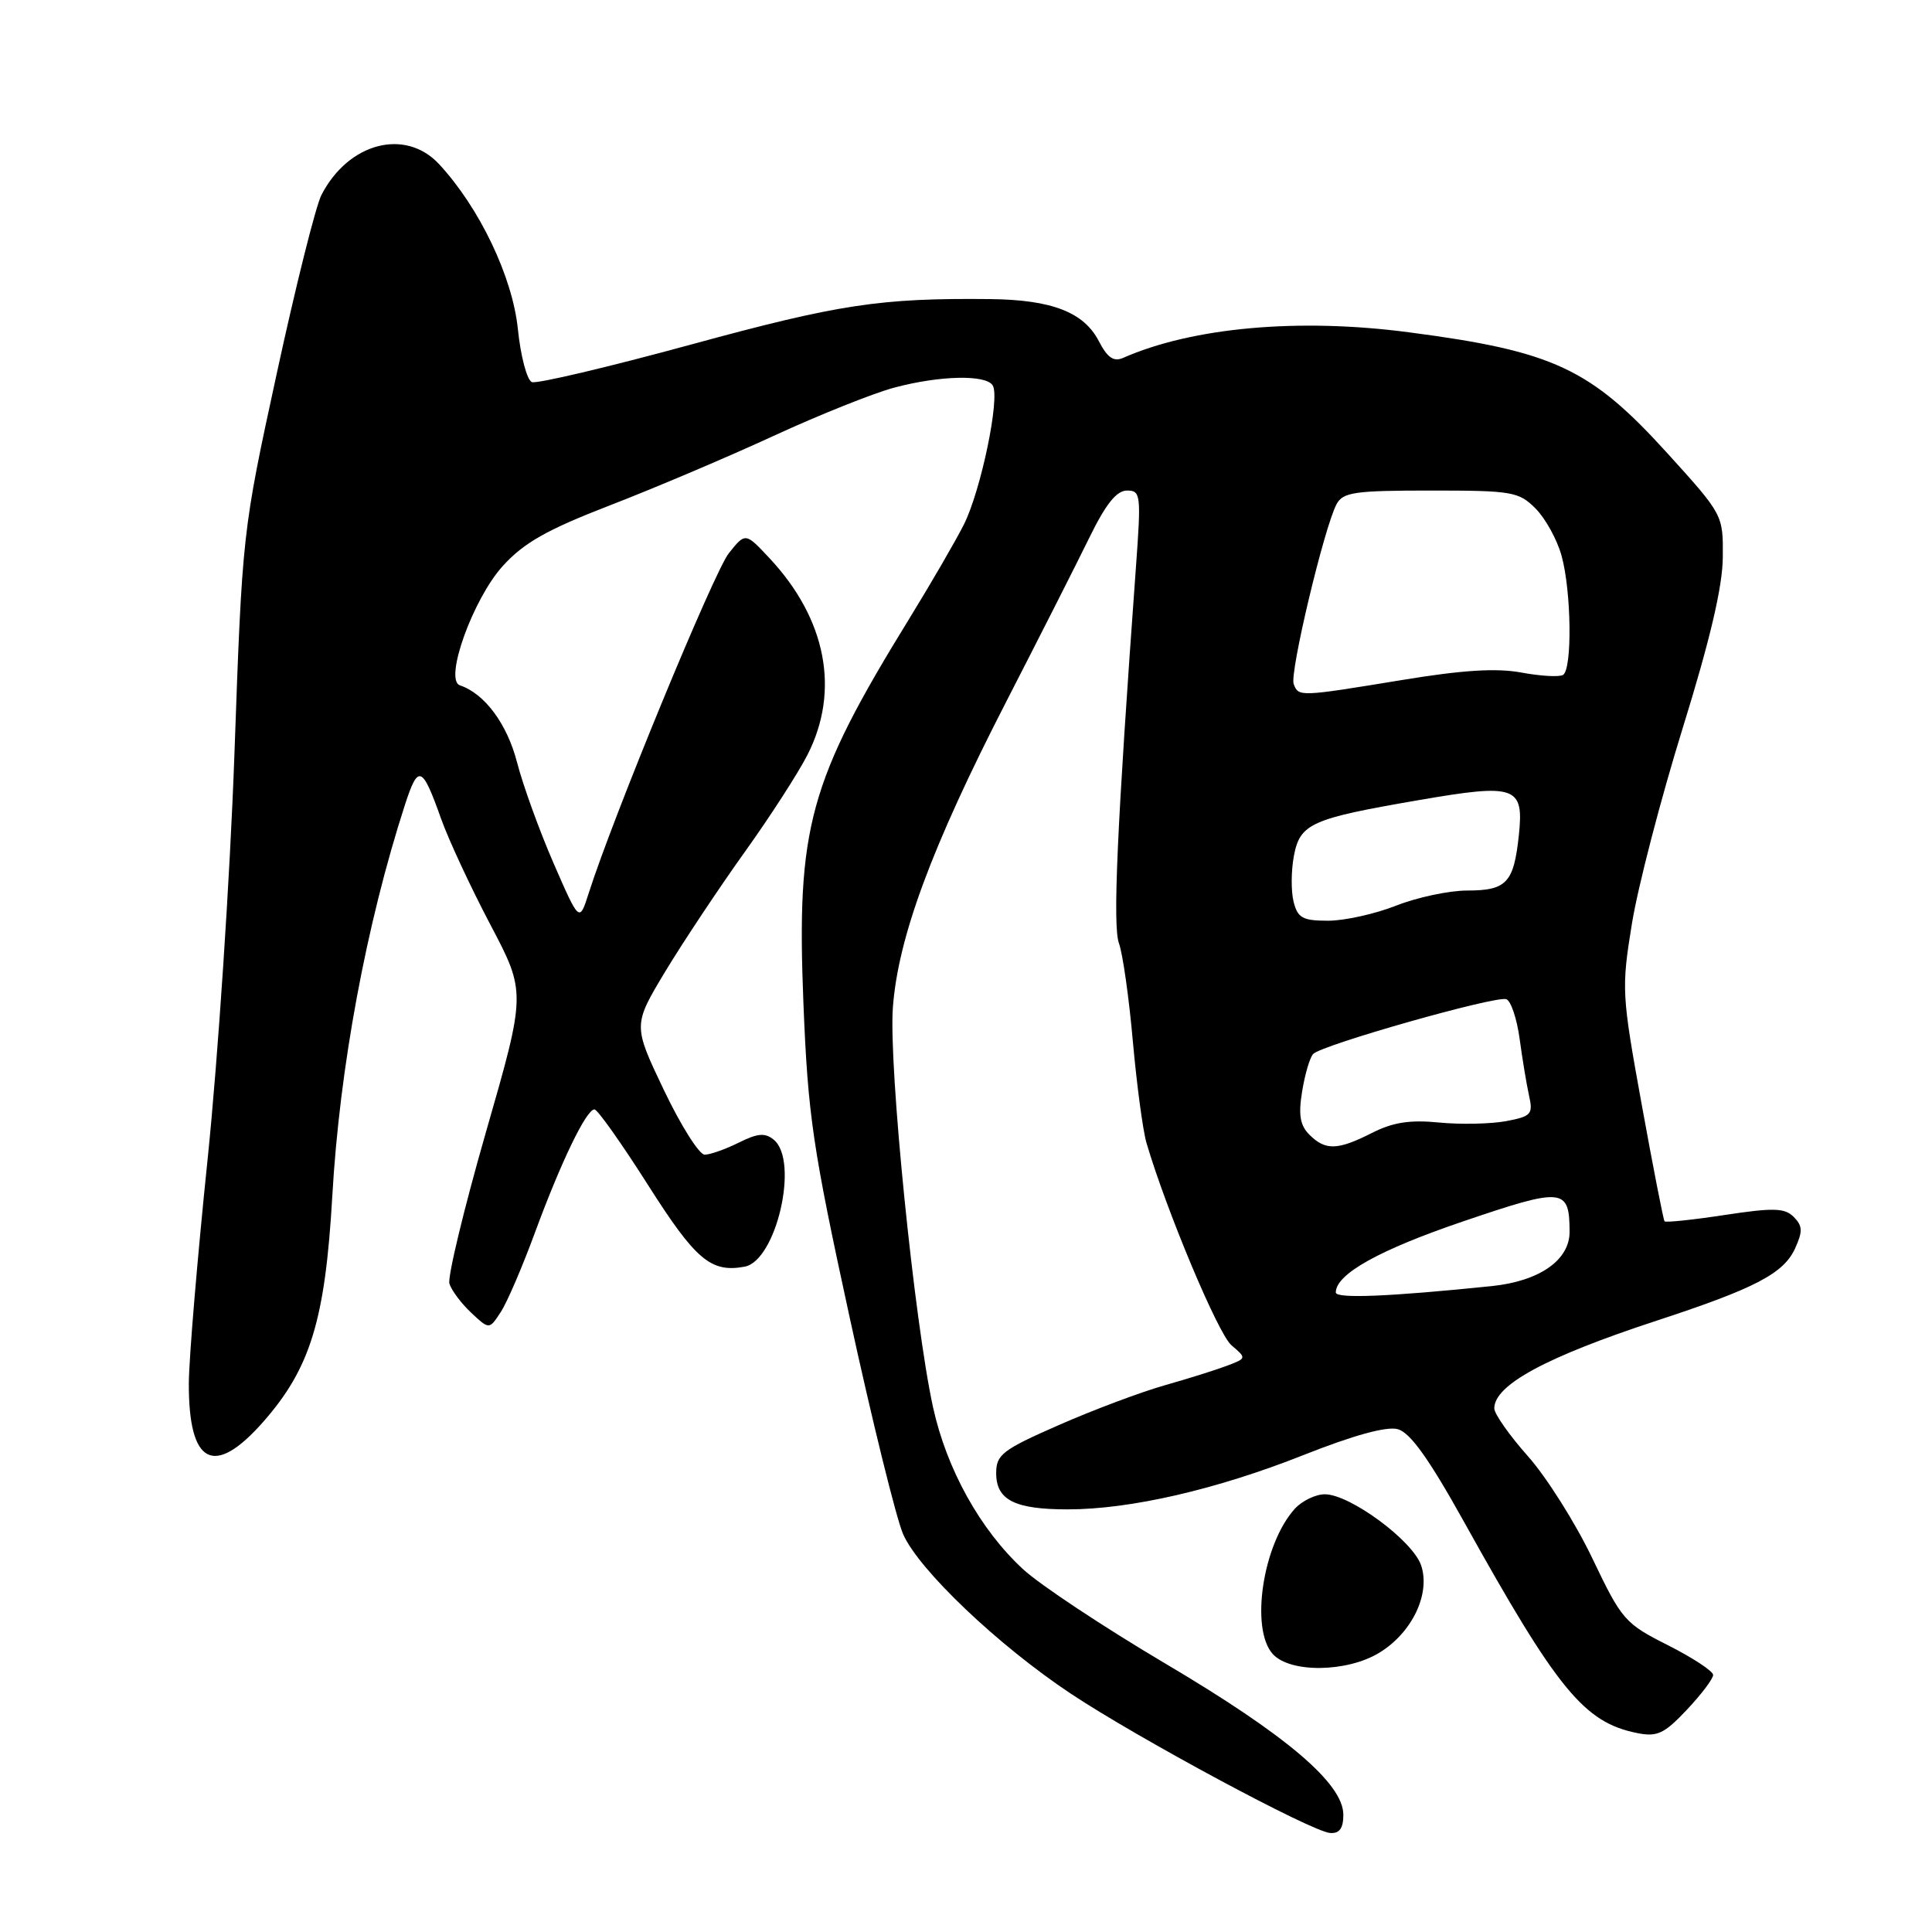 <?xml version="1.0" encoding="UTF-8" standalone="no"?>
<!DOCTYPE svg PUBLIC "-//W3C//DTD SVG 1.1//EN" "http://www.w3.org/Graphics/SVG/1.1/DTD/svg11.dtd" >
<svg xmlns="http://www.w3.org/2000/svg" xmlns:xlink="http://www.w3.org/1999/xlink" version="1.1" viewBox="0 0 256 256">
 <g >
 <path fill="currentColor"
d=" M 178.00 240.47 C 178.00 236.33 170.47 229.93 154.43 220.44 C 146.27 215.61 137.77 209.98 135.55 207.92 C 129.88 202.68 125.45 194.70 123.64 186.50 C 121.15 175.15 117.74 141.23 118.31 133.50 C 119.00 124.21 123.45 112.20 133.32 93.00 C 137.70 84.47 142.66 74.69 144.34 71.25 C 146.52 66.79 147.95 65.00 149.33 65.00 C 151.16 65.00 151.22 65.53 150.51 75.25 C 148.01 109.59 147.42 122.70 148.27 125.00 C 148.77 126.38 149.60 132.22 150.11 138.00 C 150.63 143.78 151.44 149.85 151.93 151.50 C 154.61 160.55 161.41 176.74 163.16 178.24 C 165.19 179.97 165.18 179.98 162.63 180.95 C 161.22 181.49 157.47 182.67 154.29 183.57 C 151.10 184.48 144.79 186.85 140.25 188.85 C 132.82 192.11 132.00 192.75 132.00 195.20 C 132.00 198.76 134.45 200.00 141.48 200.00 C 149.77 200.00 161.20 197.37 172.70 192.81 C 179.31 190.19 183.72 188.97 185.20 189.37 C 186.85 189.81 189.33 193.27 194.00 201.67 C 206.38 223.93 209.90 228.23 216.93 229.64 C 219.59 230.17 220.51 229.74 223.51 226.56 C 225.43 224.52 227.00 222.45 227.00 221.94 C 227.00 221.44 224.31 219.67 221.03 218.01 C 215.29 215.12 214.90 214.66 211.00 206.50 C 208.77 201.83 204.93 195.74 202.47 192.97 C 200.01 190.20 198.00 187.34 198.00 186.62 C 198.00 183.51 204.89 179.79 219.50 175.00 C 232.56 170.72 236.34 168.75 237.86 165.42 C 238.89 163.16 238.85 162.43 237.68 161.25 C 236.48 160.05 235.01 160.01 228.54 160.99 C 224.30 161.64 220.71 162.01 220.56 161.83 C 220.41 161.65 219.05 154.70 217.54 146.38 C 214.88 131.74 214.84 130.98 216.24 122.38 C 217.03 117.50 220.06 105.85 222.96 96.50 C 226.59 84.80 228.25 77.74 228.28 73.86 C 228.33 68.23 228.33 68.21 220.92 60.04 C 210.74 48.82 205.87 46.54 186.68 44.03 C 172.09 42.11 158.03 43.37 148.82 47.42 C 147.57 47.97 146.74 47.40 145.61 45.22 C 143.62 41.36 139.37 39.72 131.18 39.63 C 116.61 39.48 111.11 40.32 91.58 45.65 C 80.62 48.64 71.13 50.88 70.48 50.63 C 69.83 50.38 68.99 47.21 68.62 43.60 C 67.91 36.68 63.54 27.53 58.18 21.75 C 53.70 16.93 46.16 18.90 42.59 25.84 C 41.84 27.30 39.17 37.95 36.67 49.50 C 32.11 70.50 32.11 70.50 31.06 100.00 C 30.48 116.22 28.88 140.30 27.52 153.50 C 26.15 166.70 25.03 180.12 25.02 183.32 C 24.99 194.08 28.35 195.82 34.88 188.40 C 41.13 181.30 43.09 174.89 44.03 158.50 C 45.00 141.49 48.52 122.54 53.65 106.66 C 55.42 101.22 55.93 101.41 58.45 108.50 C 59.43 111.25 62.36 117.55 64.97 122.51 C 69.71 131.51 69.71 131.51 64.39 150.01 C 61.47 160.18 59.29 169.22 59.55 170.09 C 59.82 170.97 61.11 172.70 62.43 173.94 C 64.83 176.19 64.83 176.19 66.36 173.84 C 67.20 172.56 69.24 167.80 70.90 163.28 C 74.34 153.95 77.69 147.00 78.77 147.00 C 79.17 147.00 82.36 151.50 85.86 157.01 C 92.17 166.95 94.20 168.67 98.67 167.84 C 102.87 167.05 105.91 153.83 102.54 151.03 C 101.38 150.07 100.41 150.15 97.88 151.41 C 96.13 152.28 94.10 153.00 93.37 153.00 C 92.65 153.00 90.21 149.14 87.96 144.42 C 83.87 135.84 83.87 135.84 88.18 128.68 C 90.56 124.75 95.25 117.70 98.60 113.01 C 101.96 108.33 105.74 102.48 107.00 100.01 C 111.33 91.51 109.50 82.02 101.96 73.96 C 98.77 70.55 98.77 70.55 96.57 73.31 C 94.61 75.77 81.21 108.28 78.00 118.37 C 76.77 122.23 76.77 122.23 73.35 114.38 C 71.47 110.06 69.29 104.04 68.51 101.01 C 67.19 95.91 64.21 91.90 60.94 90.81 C 58.81 90.10 62.66 79.38 66.61 75.01 C 69.40 71.93 72.42 70.21 80.82 66.96 C 86.70 64.69 96.45 60.55 102.50 57.76 C 108.55 54.97 115.75 52.09 118.50 51.36 C 124.54 49.75 130.64 49.61 131.54 51.07 C 132.54 52.69 129.99 64.97 127.72 69.50 C 126.61 71.70 123.35 77.32 120.47 82.00 C 107.17 103.60 105.52 109.61 106.46 133.00 C 107.06 147.84 107.68 152.02 112.57 174.50 C 115.56 188.25 118.76 201.20 119.67 203.29 C 121.75 208.02 132.27 218.03 141.89 224.42 C 150.79 230.34 173.83 242.72 176.25 242.88 C 177.49 242.97 178.00 242.26 178.00 240.47 Z  M 182.76 219.00 C 187.10 216.36 189.57 211.20 188.31 207.43 C 187.22 204.16 178.88 198.00 175.55 198.00 C 174.32 198.00 172.52 198.87 171.56 199.93 C 167.33 204.61 165.63 215.83 168.65 219.17 C 170.95 221.70 178.48 221.61 182.76 219.00 Z  M 177.00 171.26 C 177.00 168.83 182.74 165.62 193.90 161.83 C 207.16 157.32 207.95 157.40 207.98 163.18 C 208.01 166.95 204.02 169.75 197.70 170.41 C 184.12 171.81 177.00 172.10 177.00 171.26 Z  M 173.51 150.36 C 172.26 149.12 172.03 147.74 172.54 144.61 C 172.91 142.35 173.56 140.12 174.00 139.66 C 175.12 138.46 198.28 131.89 199.60 132.40 C 200.21 132.63 201.00 135.00 201.36 137.66 C 201.72 140.32 202.28 143.71 202.61 145.19 C 203.16 147.64 202.90 147.93 199.55 148.56 C 197.53 148.93 193.55 149.02 190.69 148.74 C 186.82 148.36 184.56 148.71 181.79 150.12 C 177.24 152.43 175.62 152.47 173.51 150.36 Z  M 171.41 119.49 C 171.06 118.11 171.08 115.39 171.44 113.45 C 172.25 109.12 173.69 108.48 188.00 106.02 C 200.90 103.79 201.95 104.17 201.25 110.72 C 200.58 116.98 199.62 118.00 194.41 118.00 C 192.03 118.00 187.79 118.90 185.00 120.00 C 182.21 121.10 178.15 122.00 175.98 122.00 C 172.61 122.00 171.95 121.64 171.41 119.49 Z  M 171.42 90.64 C 170.86 89.19 175.47 69.85 177.10 66.81 C 177.95 65.22 179.49 65.00 189.58 65.00 C 200.36 65.00 201.24 65.15 203.46 67.37 C 204.77 68.68 206.32 71.49 206.91 73.62 C 208.22 78.32 208.35 88.67 207.11 89.43 C 206.62 89.73 204.15 89.59 201.61 89.12 C 198.30 88.50 193.81 88.78 185.75 90.11 C 172.16 92.34 172.07 92.34 171.42 90.64 Z "/>
</g>
</svg>